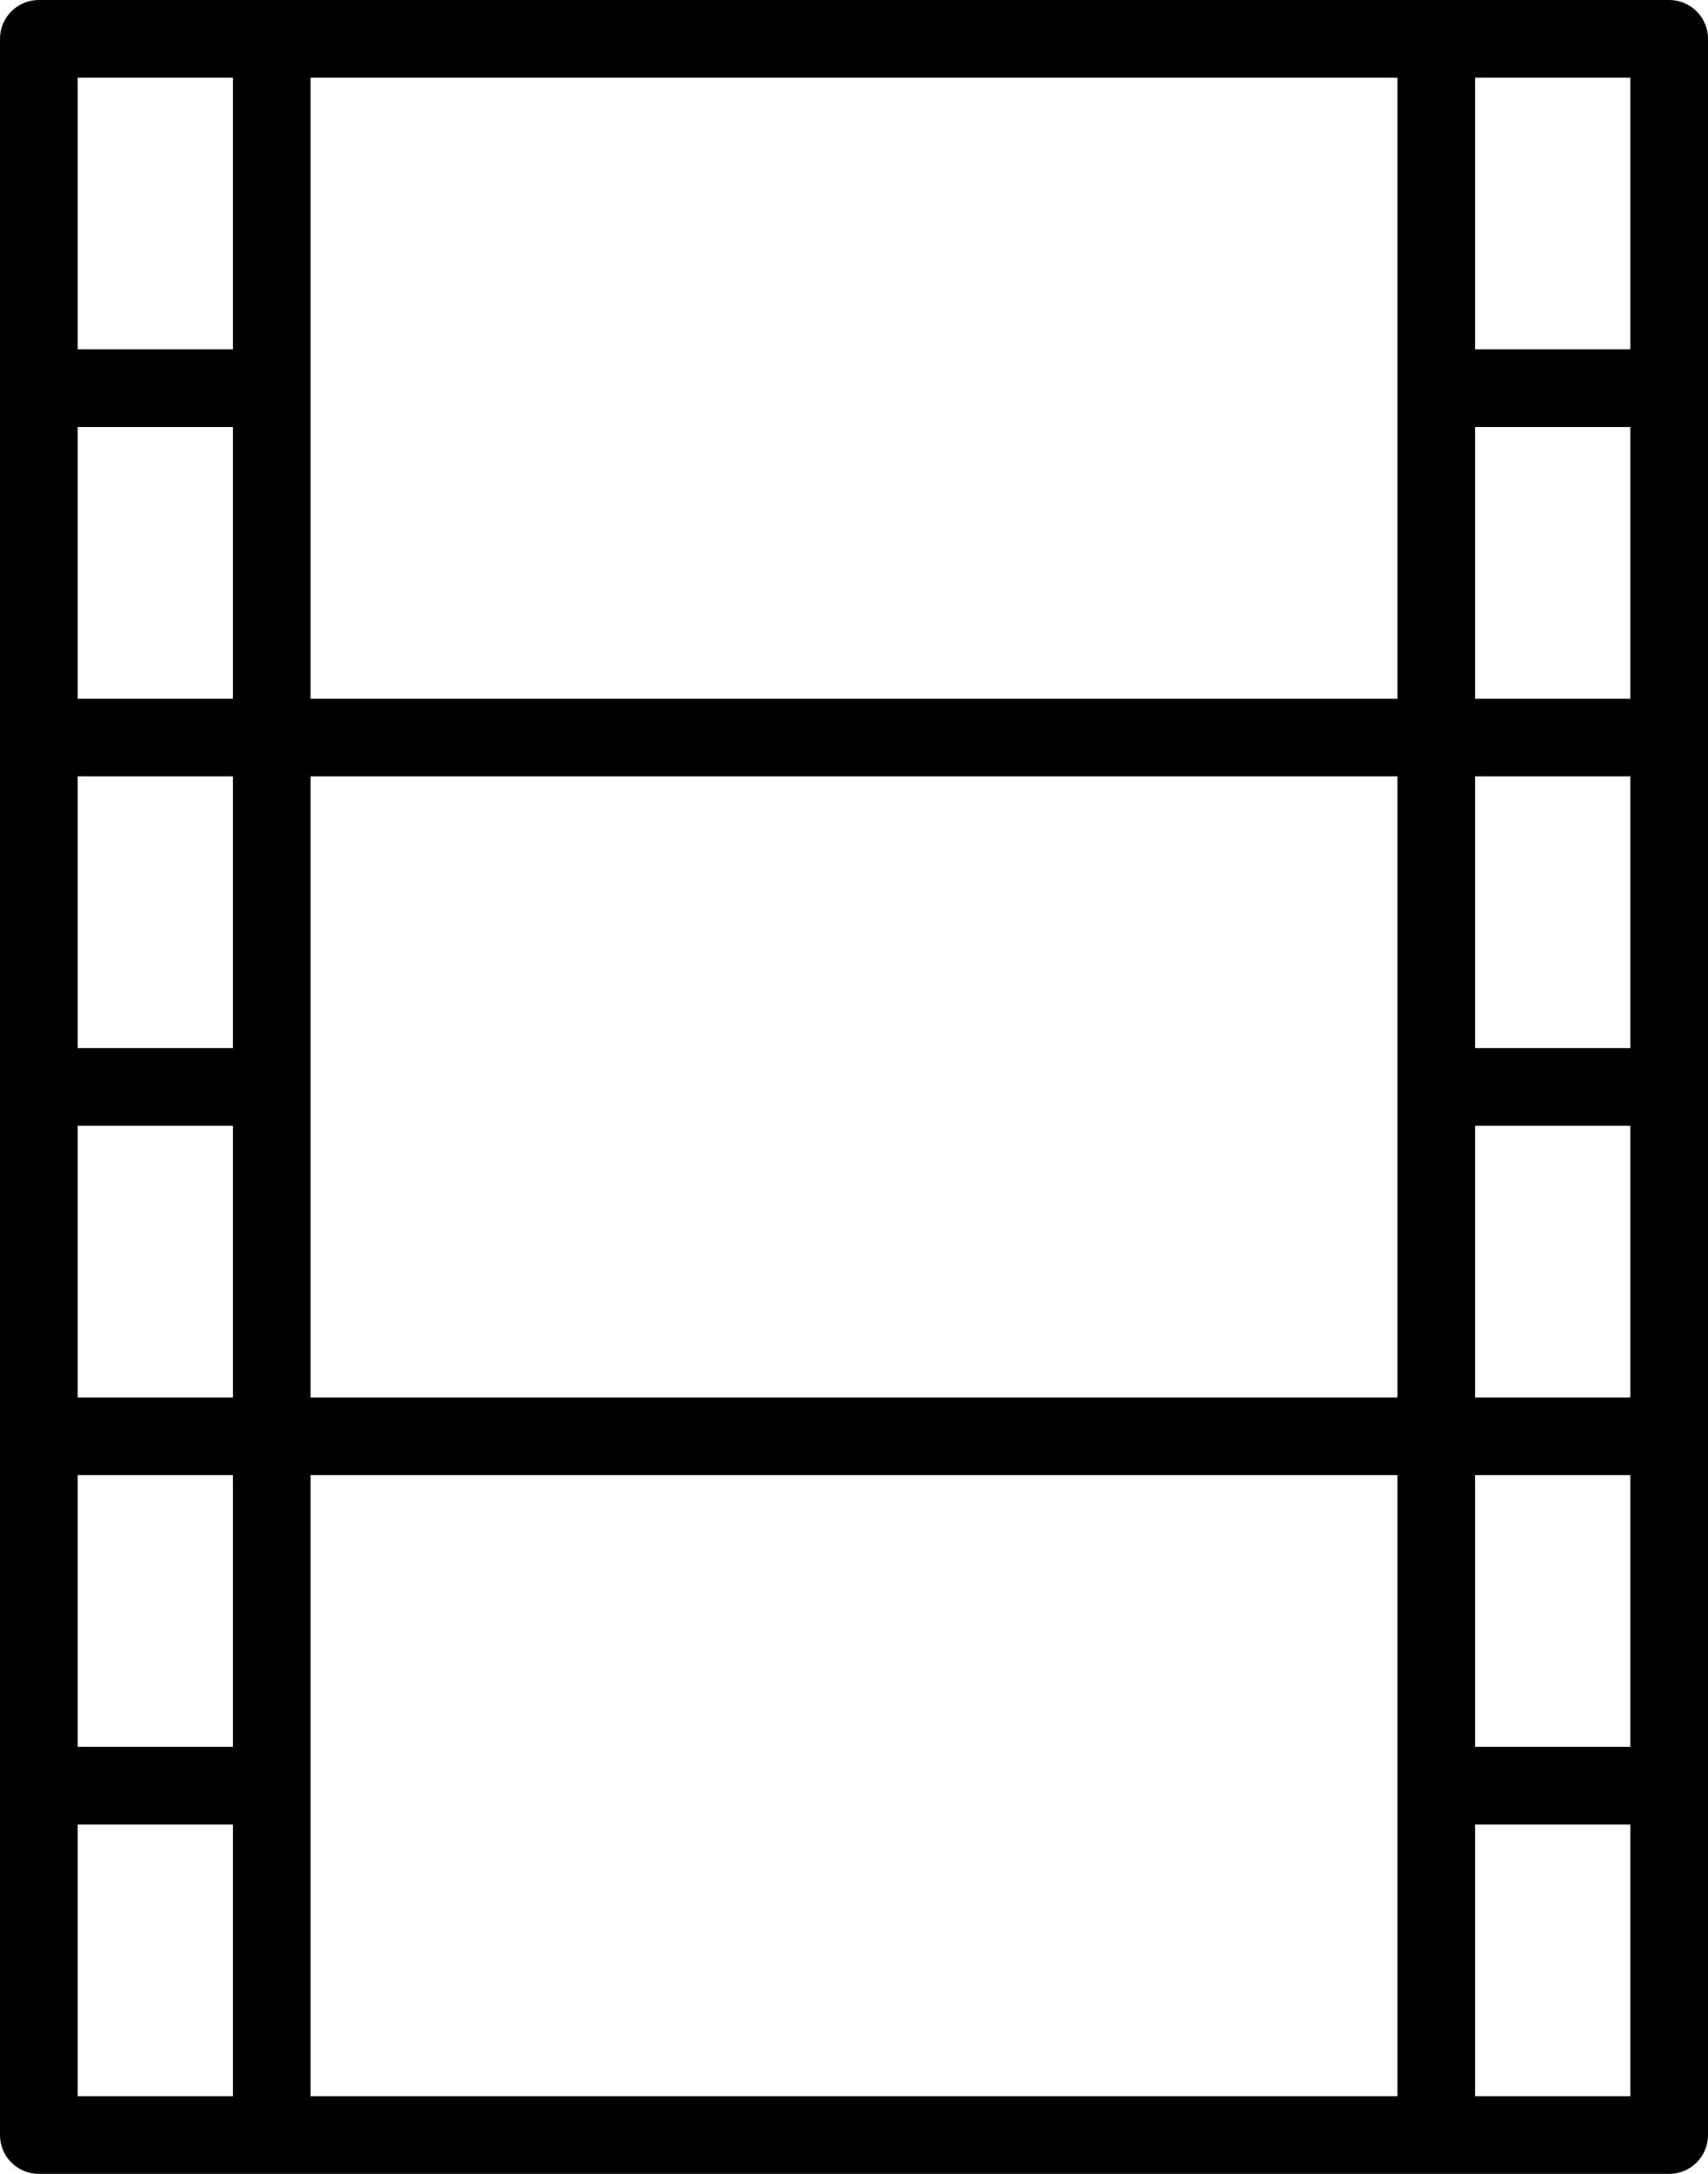 <?xml version="1.0" encoding="iso-8859-1"?>
<!-- Generator: Adobe Illustrator 16.0.4, SVG Export Plug-In . SVG Version: 6.00 Build 0)  -->
<!DOCTYPE svg PUBLIC "-//W3C//DTD SVG 1.1//EN" "http://www.w3.org/Graphics/SVG/1.1/DTD/svg11.dtd">
<svg version="1.1" id="Layer_1" xmlns="http://www.w3.org/2000/svg" xmlns:xlink="http://www.w3.org/1999/xlink" x="0px" y="0px"
	 width="44px" height="56px" viewBox="0 0 44 56" style="enable-background:new 0 0 44 56;" xml:space="preserve">
<g id="_x39_29-film-1_x40_2x.png">
	<g>
		<path d="M43,0H1C0.447,0,0,0.447,0,1v54c0,0.553,0.447,1,1,1h42c0.553,0,1-0.447,1-1V1C44,0.447,43.553,0,43,0z M6,54H2v-7h4V54z
			 M6,45H2v-7h4V45z M6,36H2v-7h4V36z M6,27H2v-7h4V27z M6,18H2v-7h4V18z M6,9H2V2h4V9z M36,54H8V38h28V54z M36,36H8V20h28V36z
			 M36,18H8V2h28V18z M42,54h-4v-7h4V54z M42,45h-4v-7h4V45z M42,36h-4v-7h4V36z M42,27h-4v-7h4V27z M42,18h-4v-7h4V18z M42,9h-4V2
			h4V9z"/>
	</g>
</g>
<g>
</g>
<g>
</g>
<g>
</g>
<g>
</g>
<g>
</g>
<g>
</g>
<g>
</g>
<g>
</g>
<g>
</g>
<g>
</g>
<g>
</g>
<g>
</g>
<g>
</g>
<g>
</g>
<g>
</g>
</svg>
